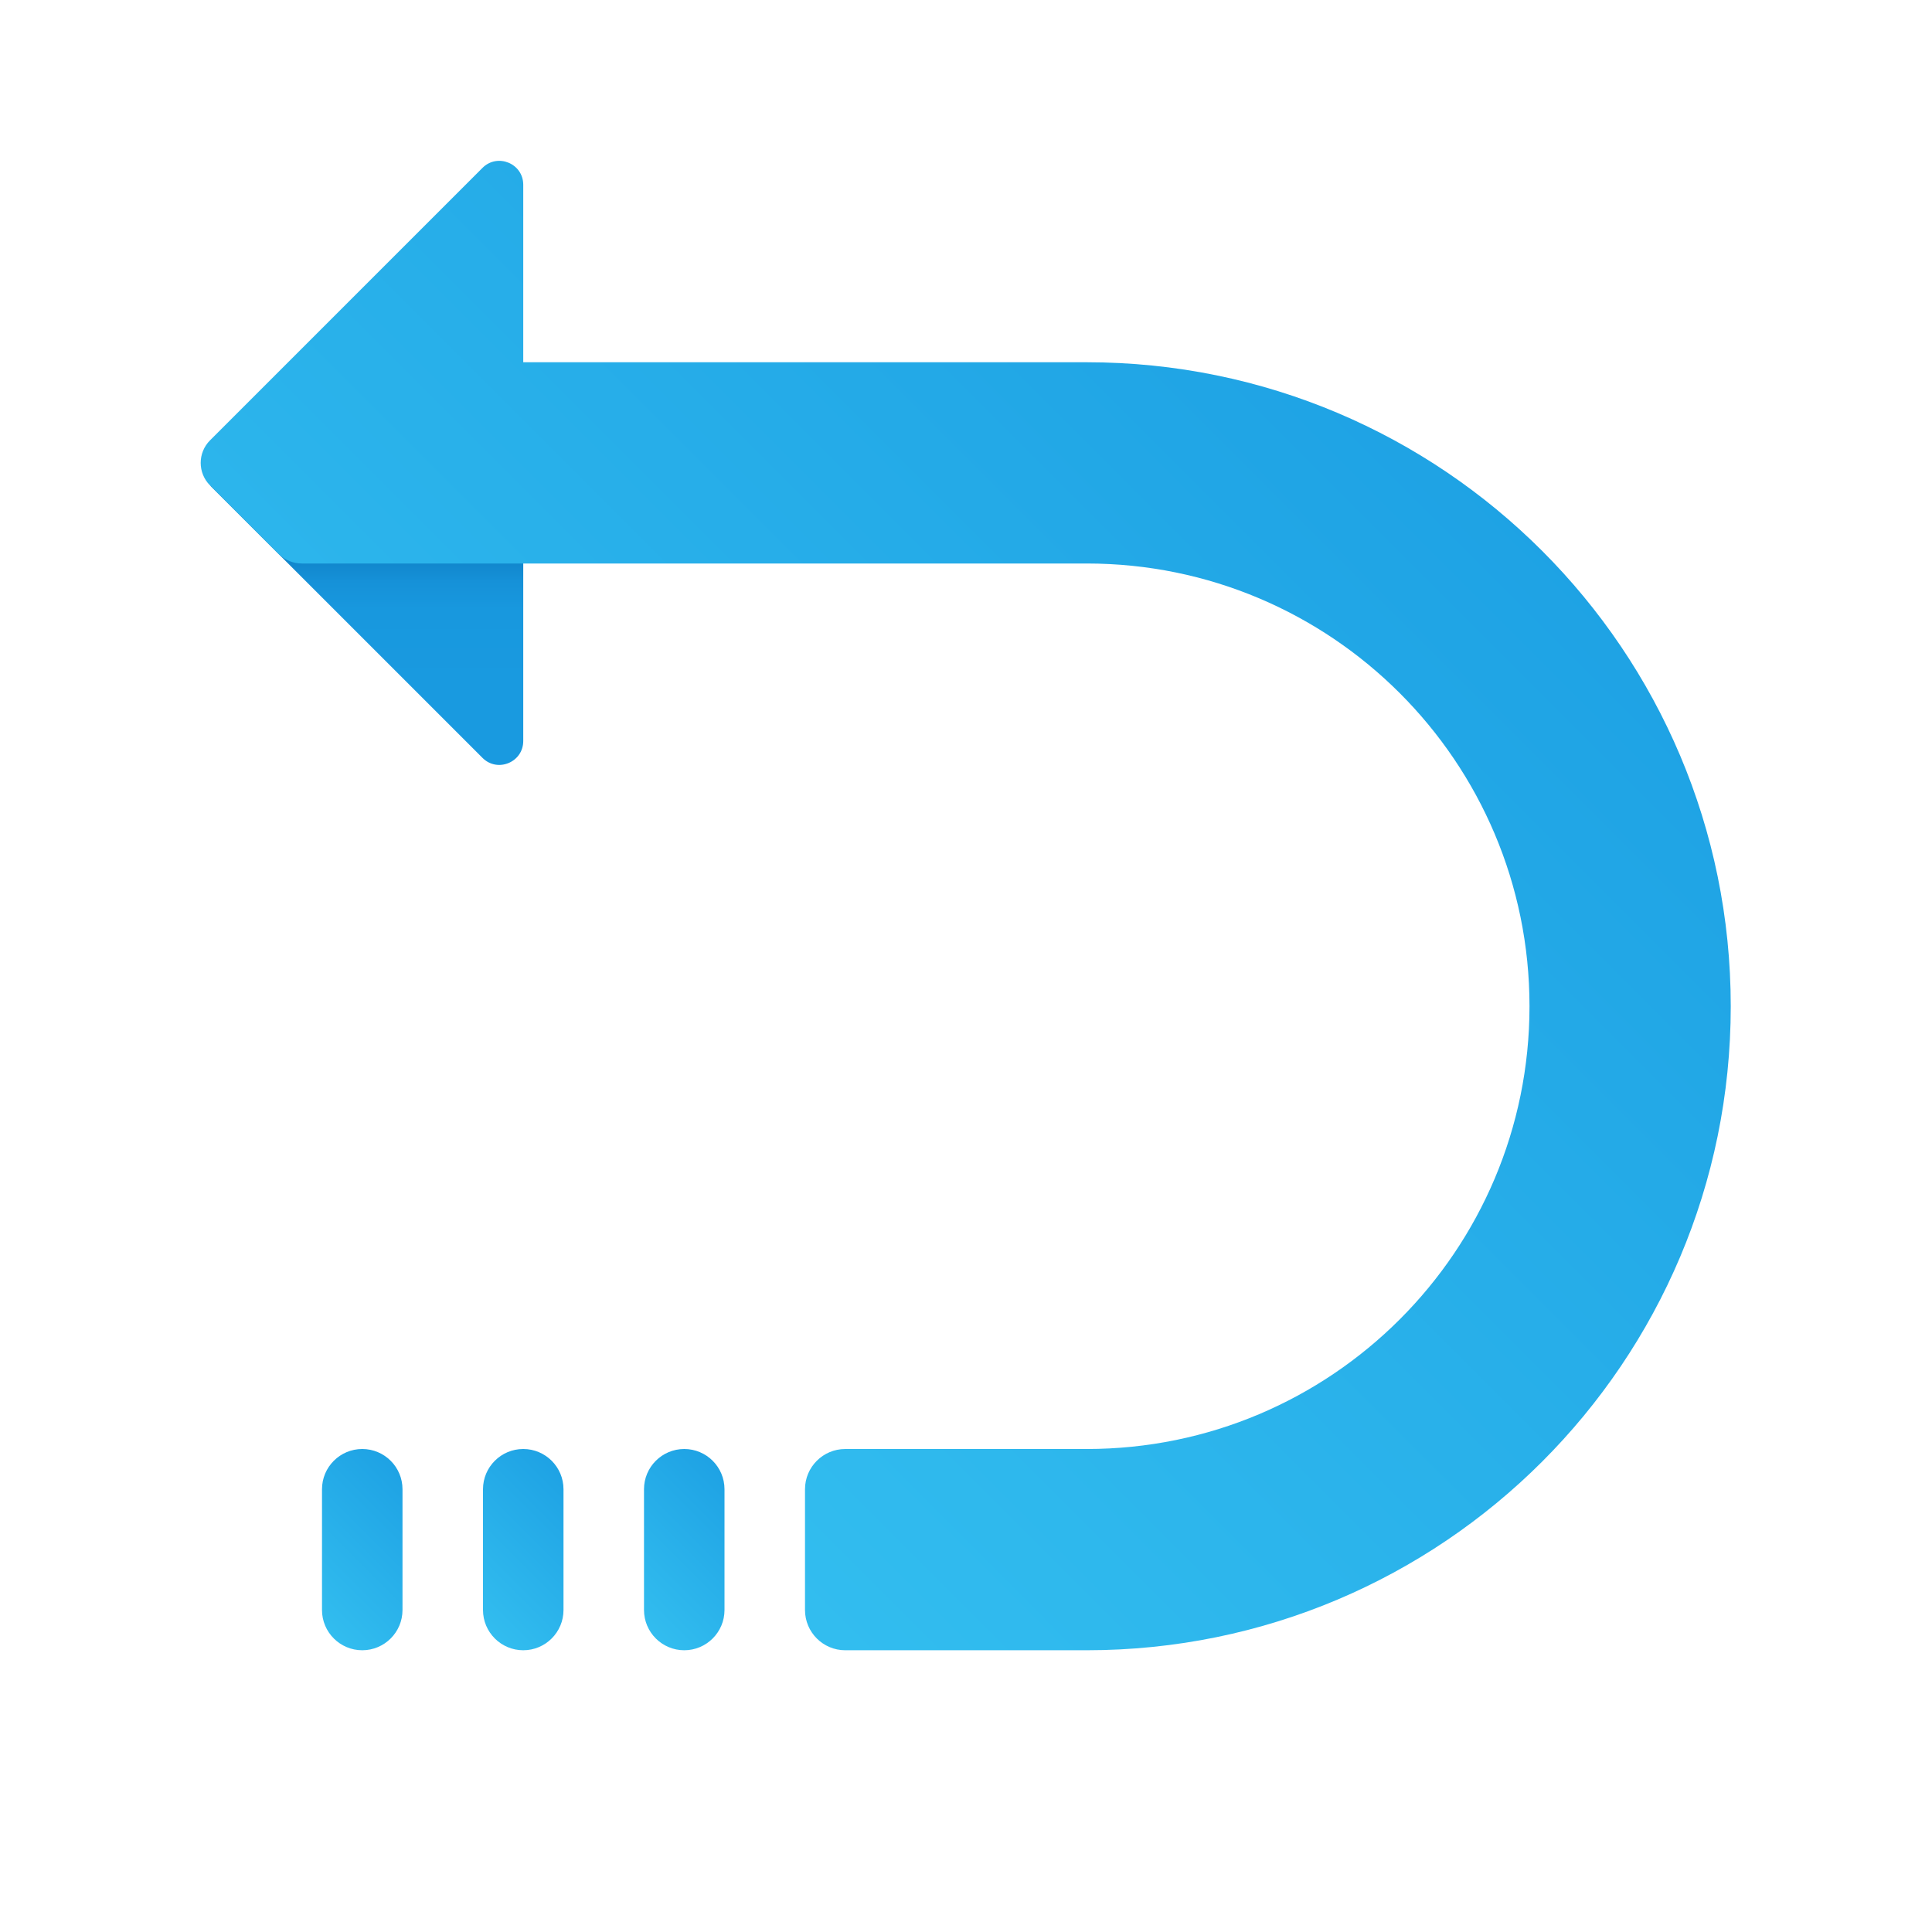 <svg xmlns="http://www.w3.org/2000/svg" viewBox="0 0 48 48"><linearGradient id="IQLi253Cm87g5tc1L9Z5Ia" x1="9.117" x2="9.117" y1="19.181" y2="13.399" gradientUnits="userSpaceOnUse"><stop offset=".365" stop-color="#199ae0"/><stop offset=".699" stop-color="#1898de"/><stop offset=".819" stop-color="#1691d8"/><stop offset=".905" stop-color="#1186cc"/><stop offset=".974" stop-color="#0a75bc"/><stop offset="1" stop-color="#076cb3"/></linearGradient><path fill="url(#IQLi253Cm87g5tc1L9Z5Ia)" d="M13,12.866c-2.349-0.311-8.014-1.038-7.758-0.782l6.746,6.746	C12.361,19.203,13,18.938,13,18.41V12.866z"/><linearGradient id="IQLi253Cm87g5tc1L9Z5Ib" x1="12.622" x2="35.324" y1="32.77" y2="10.068" gradientUnits="userSpaceOnUse"><stop offset="0" stop-color="#32bdef"/><stop offset="1" stop-color="#1ea2e4"/></linearGradient><path fill="url(#IQLi253Cm87g5tc1L9Z5Ib)" d="M13,9V4.59c0-0.528-0.639-0.793-1.013-0.419L5.218,10.94c-0.309,0.309-0.309,0.811,0,1.12	l1.698,1.698C7.078,13.919,7.289,14,7.5,14l0,0H27c6.075,0,11,4.925,11,11v0c0,6.075-4.925,11-11,11h-6c-0.552,0-1,0.448-1,1v3	c0,0.552,0.448,1,1,1h6c8.837,0,16-7.163,16-16v0c0-8.837-7.163-16-16-16H13z"/><linearGradient id="IQLi253Cm87g5tc1L9Z5Ic" x1="15.56" x2="18.498" y1="39.94" y2="37.002" gradientUnits="userSpaceOnUse"><stop offset="0" stop-color="#32bdef"/><stop offset="1" stop-color="#1ea2e4"/></linearGradient><path fill="url(#IQLi253Cm87g5tc1L9Z5Ic)" d="M17,36L17,36c-0.552,0-1,0.448-1,1v3c0,0.552,0.448,1,1,1h0c0.552,0,1-0.448,1-1v-3	C18,36.448,17.552,36,17,36z"/><linearGradient id="IQLi253Cm87g5tc1L9Z5Id" x1="11.56" x2="14.498" y1="39.94" y2="37.002" gradientUnits="userSpaceOnUse"><stop offset="0" stop-color="#32bdef"/><stop offset="1" stop-color="#1ea2e4"/></linearGradient><path fill="url(#IQLi253Cm87g5tc1L9Z5Id)" d="M13,36L13,36c-0.552,0-1,0.448-1,1v3c0,0.552,0.448,1,1,1h0c0.552,0,1-0.448,1-1v-3	C14,36.448,13.552,36,13,36z"/><linearGradient id="IQLi253Cm87g5tc1L9Z5Ie" x1="7.56" x2="10.498" y1="39.94" y2="37.002" gradientUnits="userSpaceOnUse"><stop offset="0" stop-color="#32bdef"/><stop offset="1" stop-color="#1ea2e4"/></linearGradient><path fill="url(#IQLi253Cm87g5tc1L9Z5Ie)" d="M9,36L9,36c-0.552,0-1,0.448-1,1v3c0,0.552,0.448,1,1,1h0c0.552,0,1-0.448,1-1v-3	C10,36.448,9.552,36,9,36z"/></svg>